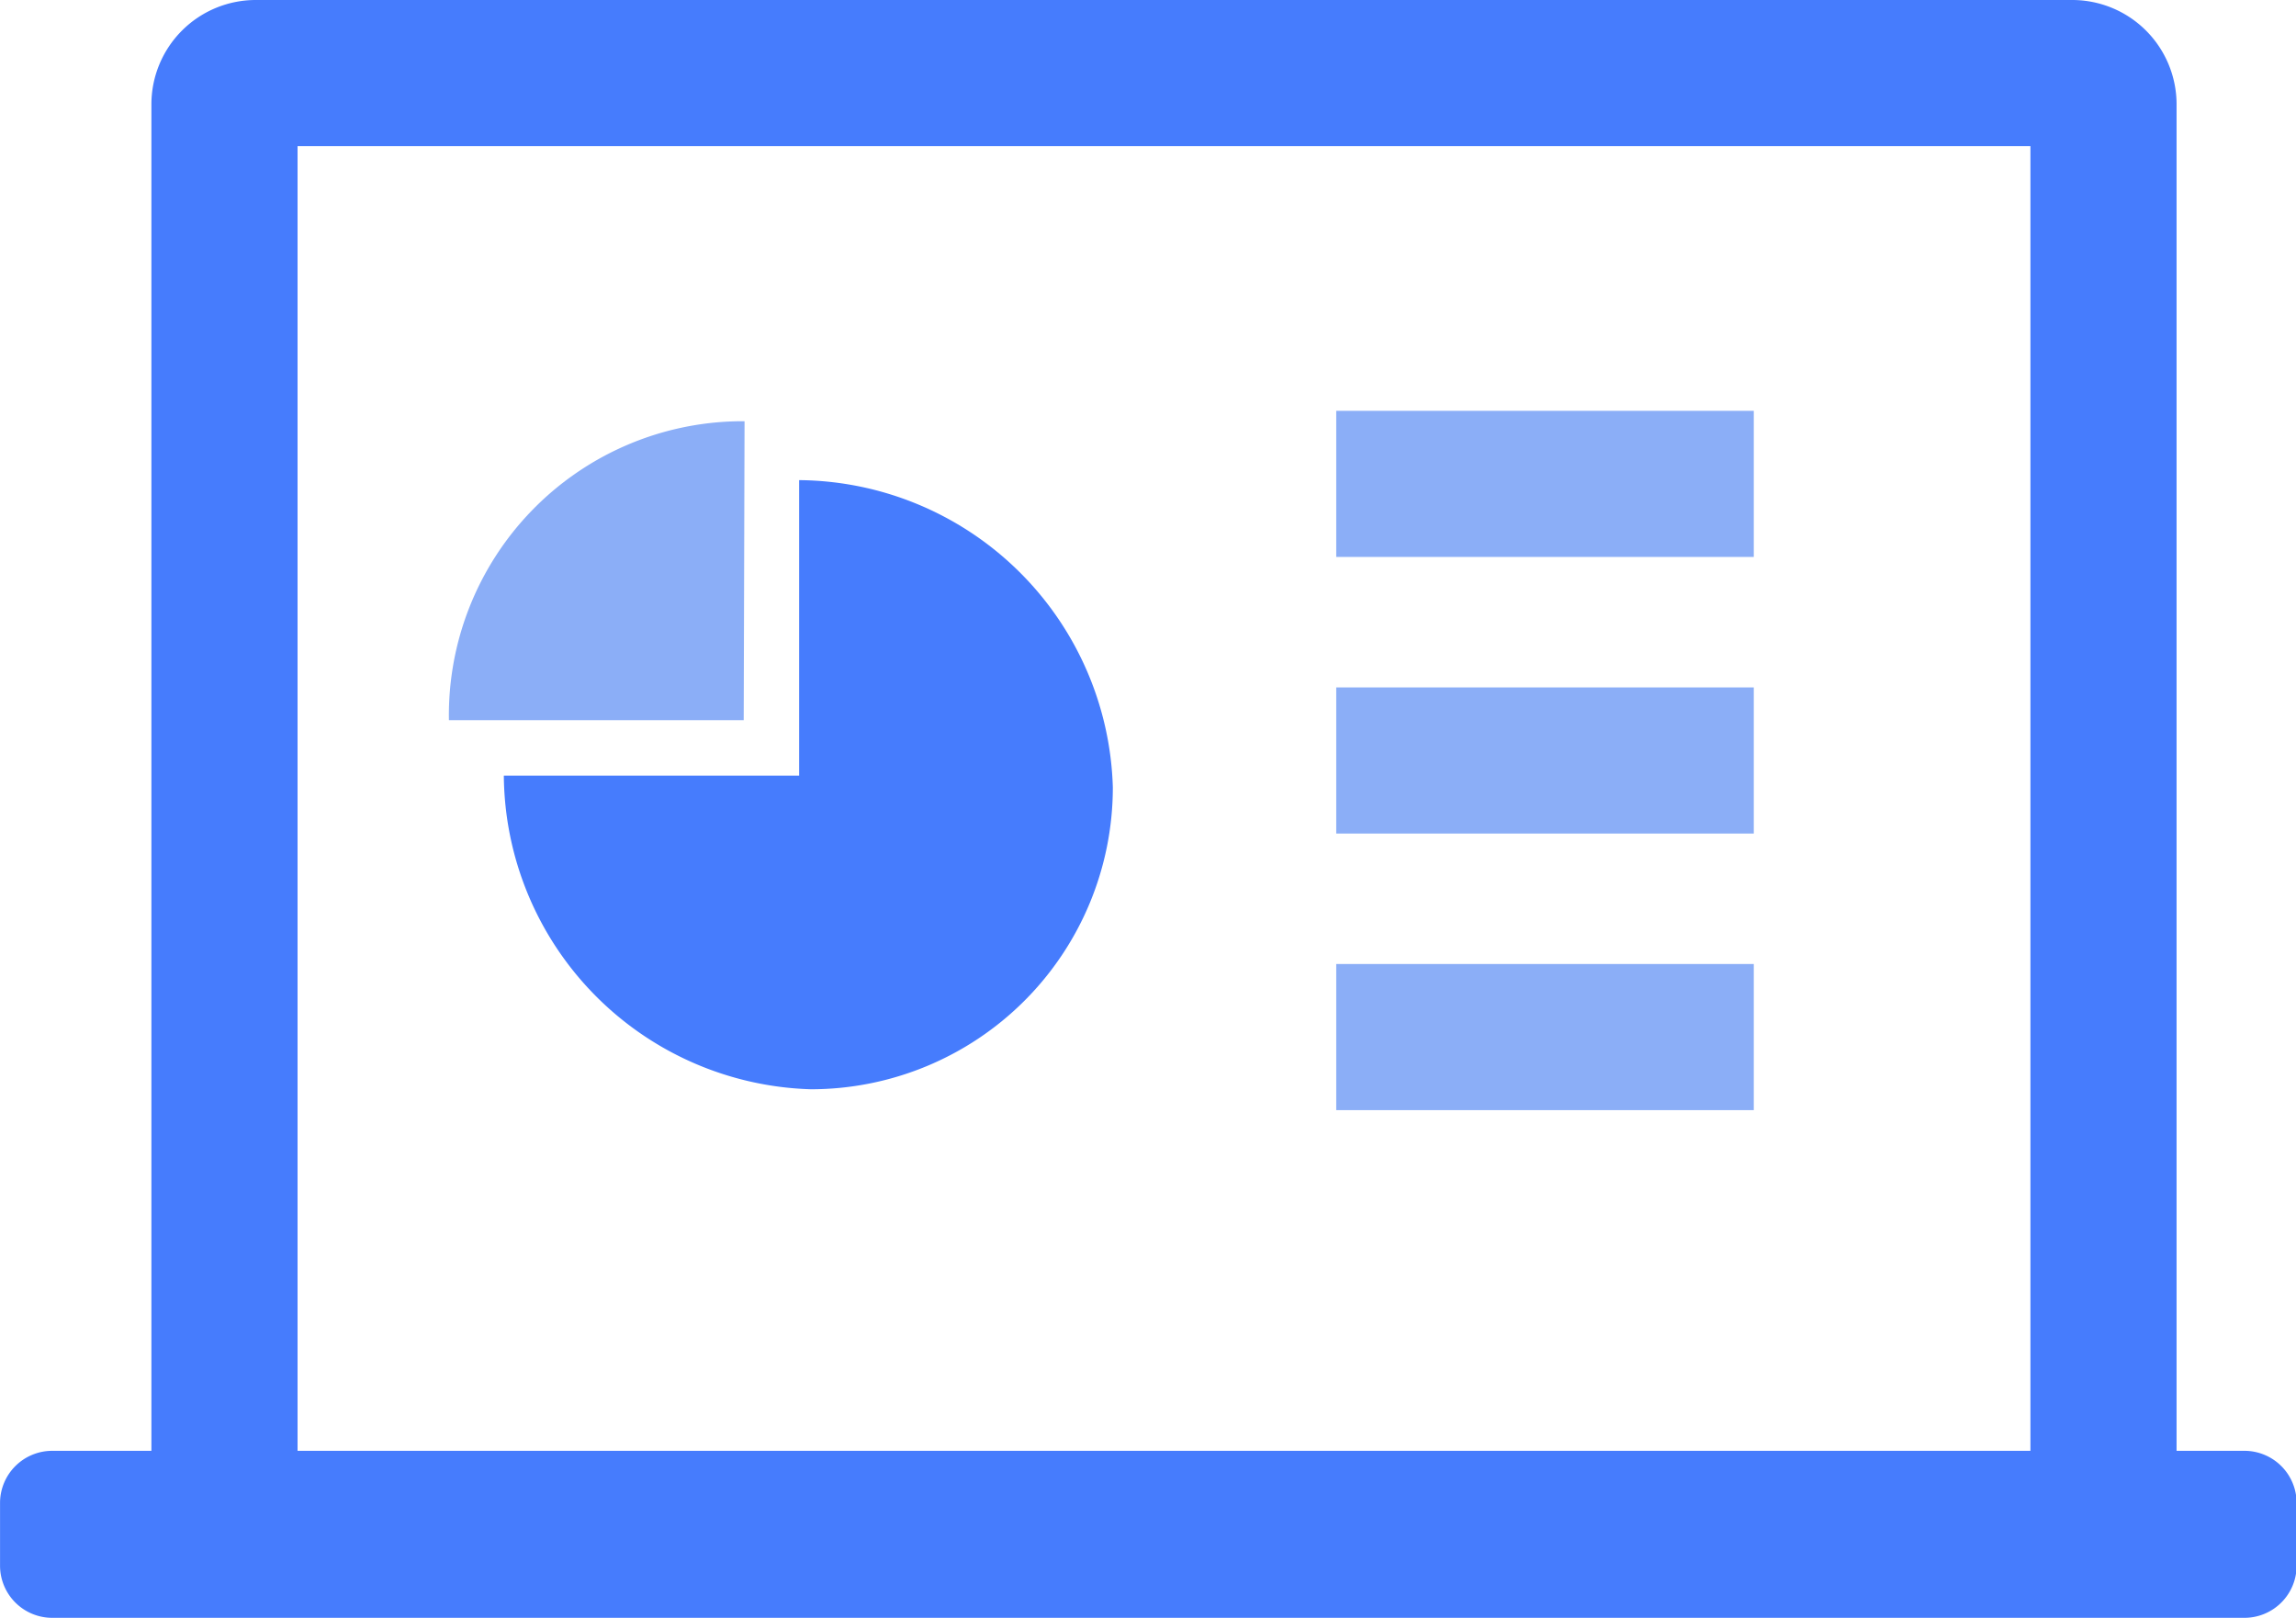 <svg class="svg-icon" style="width: 1.419em; height: 1em;vertical-align: middle;fill: currentColor;overflow: hidden;" viewBox="0 0 1453 1024" version="1.1" xmlns="http://www.w3.org/2000/svg"><path d="M470.644 455.845l0.529-189.209h-4.492A186.104 186.104 0 0 0 284.077 455.845z" fill="#8BAEF7" /><path d="M505.724 303.897v187.029H318.827a200.242 200.242 0 0 0 194.296 198.524 191.125 191.125 0 0 0 191.125-191.125A200.308 200.308 0 0 0 505.724 303.897z" fill="#467CFD" /><path d="M845.626 260.03h264.258v92.49h-264.258zM845.626 435.101h264.258v92.49h-264.258zM845.626 610.172h264.258v92.49h-264.258z" fill="#8BAEF7" /><path d="M1420.387 918.297h-42.942V66.065a66.065 66.065 0 0 0-66.065-66.065h-1149.523a66.065 66.065 0 0 0-66.065 66.065v852.232H33.032a33.032 33.032 0 0 0-33.032 33.032v39.639a33.032 33.032 0 0 0 33.032 33.032h1387.355a33.032 33.032 0 0 0 33.032-33.032v-39.639a33.032 33.032 0 0 0-33.032-33.032zM188.284 92.49h1096.671v825.806h-1096.671z" fill="#467CFD" /></svg>
